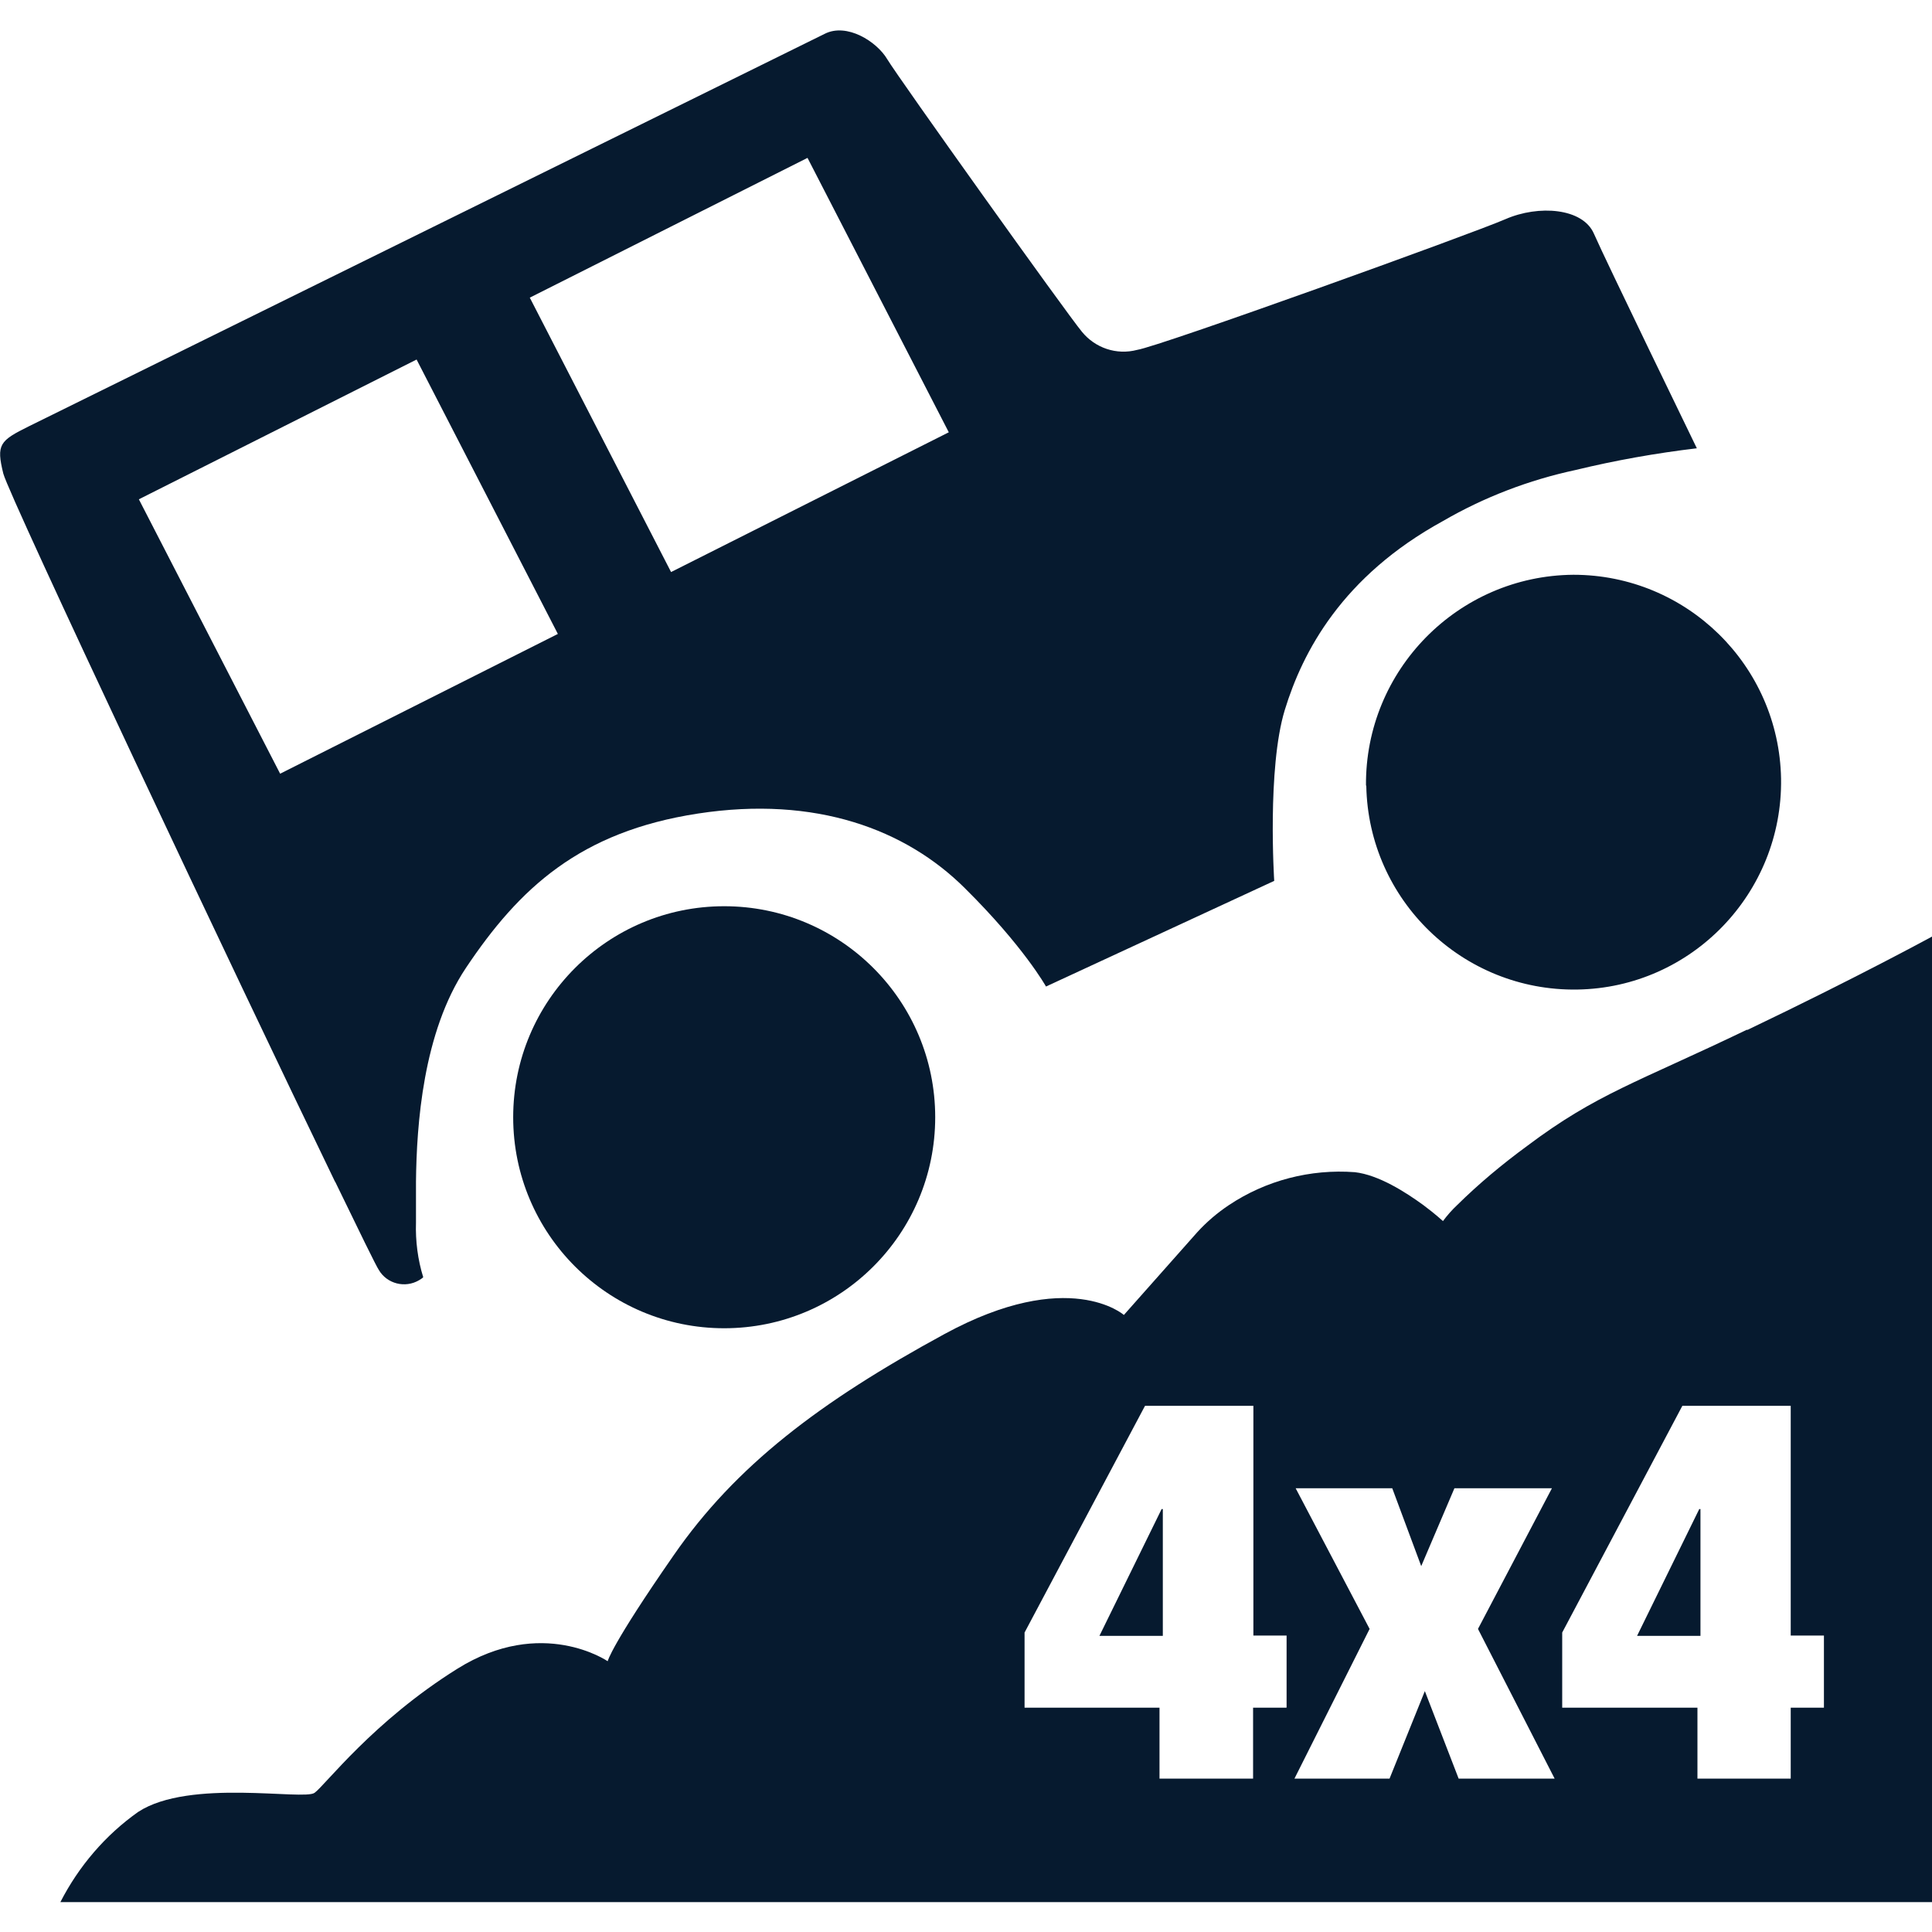 <?xml version="1.0" encoding="UTF-8"?>
<svg id="AC_icons" data-name="AC icons" xmlns="http://www.w3.org/2000/svg" viewBox="0 0 64 64">
  <defs>
    <style>
      .cls-1 {
        fill: #061a2f;
        stroke-width: 0px;
      }
    </style>
  </defs>
  <g id="Informational_icons" data-name="Informational icons">
    <g id="F">
      <g id="four-wheel-drive">
        <g id="Four_wheel_drive" data-name="Four wheel drive">
          <path class="cls-1" d="m45.26,26.03c.07,3.79,3.2,6.81,6.99,6.75s6.81-3.2,6.75-6.99c-.07-3.75-3.13-6.75-6.88-6.75-3.82.03-6.9,3.16-6.87,6.98,0,0,0,0,0,0"/>
          <path class="cls-1" d="m4.6,16.54l9.2-4.63,4.68,9.09-9.2,4.63-4.68-9.09ZM26.75,5.23l4.68,9.09-9.2,4.63-4.68-9.09,9.2-4.63Zm-15.65,33.91c.82,1.69,1.36,2.8,1.45,2.93.27.46.87.61,1.33.34.05-.03.1-.06.14-.1-.18-.58-.26-1.2-.24-1.81v-1.36h0c.02-1.87.23-4.94,1.65-7.07,1.77-2.65,3.78-4.52,7.69-5.12s6.89.53,8.84,2.47c1.95,1.93,2.69,3.26,2.69,3.26l7.56-3.5s-.24-3.73.35-5.66c.59-1.93,1.9-4.43,5.24-6.26,1.36-.79,2.85-1.36,4.39-1.69,1.32-.32,2.67-.56,4.02-.72,0,0-3.04-6.26-3.41-7.11s-1.83-.96-2.93-.48-11.47,4.22-12.2,4.33c-.68.18-1.39-.06-1.83-.6-.5-.6-6.1-8.44-6.45-9.03s-1.34-1.21-2.07-.84L.96,14.12c-.97.48-1.09.6-.85,1.57.2.77,7.74,16.74,10.99,23.46h0Z"/>
          <path class="cls-1" d="m17,37.01c0,3.86,3.13,6.99,6.99,6.99s6.99-3.13,6.99-6.99-3.13-6.99-6.99-6.99-6.99,3.13-6.99,6.99"/>
          <polygon class="cls-1" points="54.23 54.19 56.33 54.19 56.33 49.99 56.29 49.99 54.23 54.19"/>
          <polygon class="cls-1" points="36.42 54.19 38.52 54.19 38.52 49.99 38.48 49.99 36.42 54.19"/>
          <path class="cls-1" d="m57.87,34.11c-3.64,1.75-4.98,2.12-7.28,3.85-.82.6-1.6,1.25-2.32,1.96-.17.16-.33.34-.47.53,0,0-.26-.24-.65-.53-.59-.43-1.48-1-2.27-1.09-1.47-.11-2.94.27-4.17,1.09-.39.26-.74.56-1.05.9l-2.43,2.74s-1.82-1.61-5.94.63-6.92,4.36-8.98,7.34c-2.07,2.98-2.18,3.5-2.18,3.5,0,0-2.18-1.5-4.98.25s-4.37,3.85-4.73,4.11-4.14-.48-5.84.63c-1.09.77-1.97,1.8-2.58,2.99h62.01v-31.99s-2.49,1.36-6.13,3.1Zm-15.26,22.46h-1.1v2.35h-3.1v-2.35h-4.47v-2.49l3.99-7.51h3.59v7.61h1.1v2.38Zm5.71,2.35l-1.12-2.9-1.17,2.9h-3.15l2.49-4.96-2.45-4.66h3.2l.96,2.58,1.1-2.58h3.23l-2.45,4.66,2.54,4.96h-3.19Zm12.1-2.35h-1.1v2.35h-3.09v-2.35h-4.48v-2.49l3.98-7.51h3.59v7.61h1.1v2.38Z"/>
        </g>
      </g>
    </g>
  </g>
</svg>